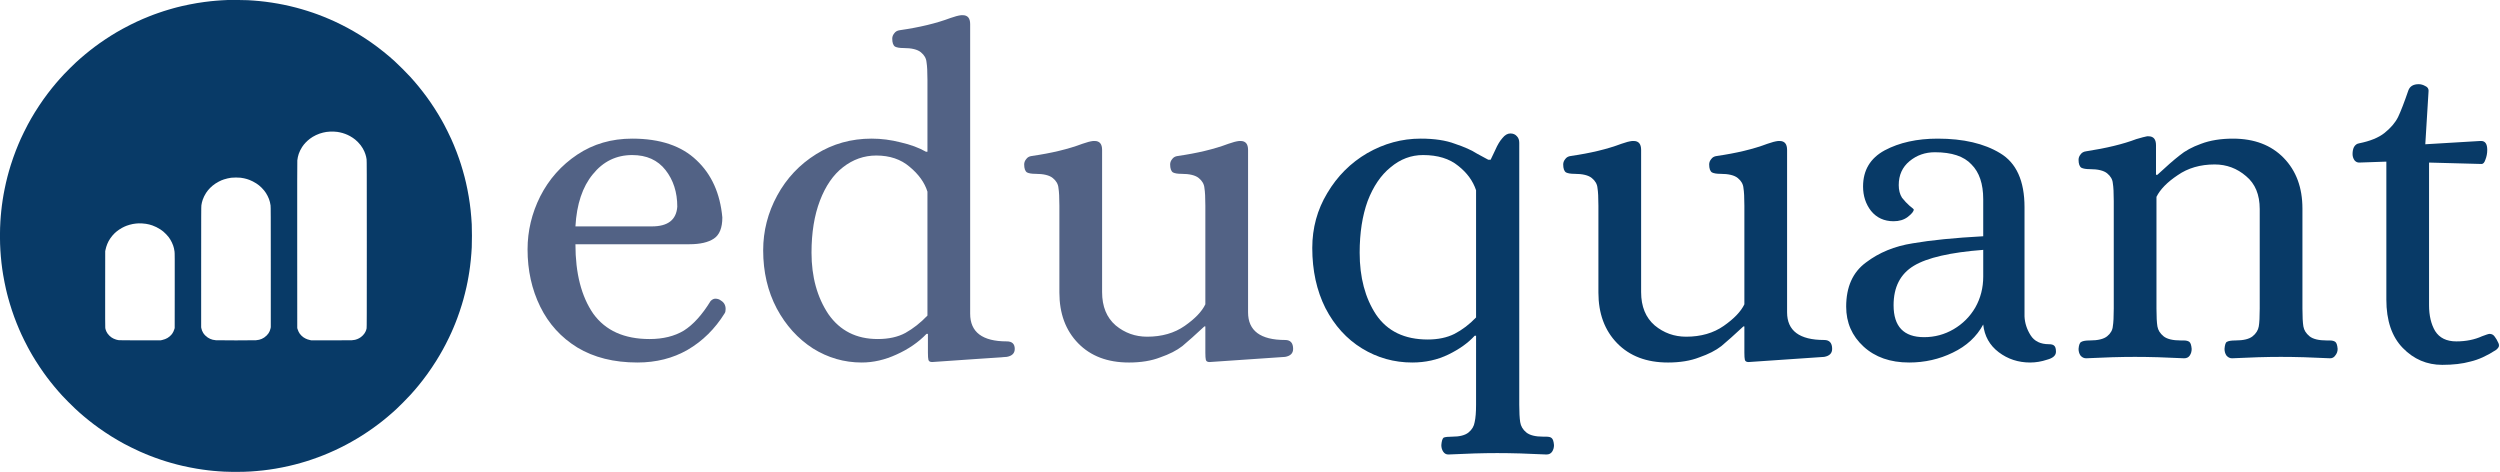 <?xml version="1.0" encoding="UTF-8" standalone="no"?>
<svg
   id="svg12"
   xml:space="preserve"
   viewBox="0 0 511.983 96.695"
   y="0px"
   x="0px"
   version="1.1"
   sodipodi:docname="logo_transparent.svg"
   width="511.983"
   height="96.695"
   inkscape:version="1.2.1 (9c6d41e410, 2022-07-14)"
   xmlns:inkscape="http://www.inkscape.org/namespaces/inkscape"
   xmlns:sodipodi="http://sodipodi.sourceforge.net/DTD/sodipodi-0.dtd"
   xmlns="http://www.w3.org/2000/svg"
   xmlns:svg="http://www.w3.org/2000/svg"
   xmlns:rdf="http://www.w3.org/1999/02/22-rdf-syntax-ns#"
   xmlns:cc="http://creativecommons.org/ns#"
   xmlns:dc="http://purl.org/dc/elements/1.1/"><sodipodi:namedview
     id="namedview15"
     pagecolor="#ffffff"
     bordercolor="#666666"
     borderopacity="1.0"
     inkscape:showpageshadow="2"
     inkscape:pageopacity="0.0"
     inkscape:pagecheckerboard="0"
     inkscape:deskcolor="#d1d1d1"
     showgrid="false"
     inkscape:zoom="1.0455729"
     inkscape:cx="507.85554"
     inkscape:cy="380.65255"
     inkscape:window-width="1920"
     inkscape:window-height="1056"
     inkscape:window-x="0"
     inkscape:window-y="0"
     inkscape:window-maximized="1"
     inkscape:current-layer="logo-group"
     showguides="true" /><defs
     id="defs16" /><g
     transform="matrix(1.068,0,0,1.068,-40.735,-29.092)"
     id="logo-group"><path
       stroke-miterlimit="2"
       d="m 160.363,96.752 q -6.75,0 -11.52,-2.88 -4.68,-2.88 -7.11,-7.83 -2.43,-4.95 -2.43,-10.98 0,-5.31 2.43,-10.17 2.52,-4.95 7.11,-8.01 4.59,-3.06 10.53,-3.06 8.01,0 12.33,4.14 4.32,4.05 4.95,10.98 0,2.97 -1.62,4.05 -1.62,1.08 -4.68,1.08 h -21.87 q 0,8.37 3.42,13.32 3.51,4.86 10.8,4.86 3.87,0 6.57,-1.62 2.7,-1.71 5.13,-5.67 0.45,-0.45 0.9,-0.45 0.63,0 1.08,0.36 0.9,0.54 0.9,1.62 0,0.54 -0.18,0.81 -2.79,4.5 -7.11,7.02 -4.23,2.43 -9.63,2.43 z m 2.79,-26.1 q 4.59,0 4.86,-3.78 0,-4.14 -2.25,-7.02 -2.25,-2.88 -6.39,-2.88 -4.59,0 -7.56,3.69 -2.97,3.6 -3.33,9.99 z"
       style="font-variant-ligatures:none;fill:#526285;stroke-width:0;stroke-miterlimit:2"
       id="path43406" /><path
       stroke-miterlimit="2"
       d="m 203.383,96.752 q -5.04,0 -9.36,-2.7 -4.32,-2.79 -6.93,-7.65 -2.61,-4.95 -2.61,-11.16 0,-5.58 2.7,-10.53 2.7,-4.95 7.47,-7.92 4.77,-2.97 10.62,-2.97 2.79,0 5.58,0.72 2.79,0.63 4.86,1.8 h 0.27 v -13.77 q 0,-2.34 -0.18,-3.42 -0.09,-1.08 -1.08,-1.89 -0.99,-0.81 -3.33,-0.81 -1.08,0 -1.62,-0.27 -0.54,-0.36 -0.54,-1.53 0,-0.54 0.36,-0.99 0.36,-0.54 1.08,-0.63 5.67,-0.81 9.72,-2.34 1.26,-0.45 2.07,-0.54 h 0.27 q 1.44,0 1.44,1.71 v 55.53 q 0,5.31 7.02,5.31 1.53,0 1.53,1.44 0,1.26 -1.53,1.53 l -14.31,0.99 q -0.63,0 -0.72,-0.45 -0.09,-0.36 -0.09,-1.35 v -3.6 h -0.27 q -2.34,2.43 -5.76,3.96 -3.33,1.53 -6.66,1.53 z m 3.06,-4.5 q 3.15,0 5.31,-1.17 2.25,-1.26 4.23,-3.33 v -23.76 q -0.81,-2.61 -3.42,-4.77 -2.52,-2.16 -6.39,-2.16 -3.51,0 -6.39,2.25 -2.79,2.16 -4.41,6.39 -1.62,4.23 -1.62,9.99 0,6.93 3.24,11.79 3.33,4.77 9.45,4.77 z"
       style="font-variant-ligatures:none;fill:#526285;stroke-width:0;stroke-miterlimit:2"
       id="path43408" /><path
       stroke-miterlimit="2"
       d="m 254.603,96.752 q -6.12,0 -9.72,-3.69 -3.6,-3.69 -3.6,-9.72 v -16.65 q 0,-2.34 -0.18,-3.42 -0.09,-1.08 -1.08,-1.89 -0.99,-0.81 -3.33,-0.81 -1.08,0 -1.62,-0.27 -0.54,-0.36 -0.54,-1.53 0,-0.54 0.36,-0.99 0.36,-0.54 1.08,-0.63 5.67,-0.81 9.72,-2.34 1.26,-0.45 2.07,-0.54 h 0.27 q 1.44,0 1.44,1.71 v 27.27 q 0,4.14 2.61,6.39 2.61,2.16 6.03,2.16 4.23,0 7.2,-2.07 2.97,-2.07 3.96,-4.14 v -18.9 q 0,-2.34 -0.18,-3.42 -0.09,-1.08 -1.08,-1.89 -0.99,-0.81 -3.33,-0.81 -1.08,0 -1.62,-0.27 -0.54,-0.36 -0.54,-1.53 0,-0.54 0.36,-0.99 0.36,-0.54 1.08,-0.63 5.67,-0.81 9.72,-2.34 1.26,-0.45 2.07,-0.54 h 0.27 q 1.44,0 1.44,1.71 v 31.14 q 0,5.31 7.11,5.31 1.53,0 1.53,1.71 0,1.26 -1.53,1.53 l -14.49,0.99 q -0.63,0 -0.72,-0.45 -0.09,-0.36 -0.09,-1.35 v -5.04 h -0.18 q -2.61,2.43 -4.23,3.78 -1.62,1.26 -4.23,2.16 -2.52,0.99 -6.03,0.99 z"
       style="font-variant-ligatures:none;fill:#526285;stroke-width:0;stroke-miterlimit:2"
       id="path43410" /><path
       stroke-miterlimit="2"
       d="m 315.873,114.392 q -0.63,0 -0.99,-0.54 -0.36,-0.54 -0.36,-1.26 0.09,-1.17 0.45,-1.44 0.45,-0.18 1.62,-0.18 2.16,0 3.15,-0.81 0.99,-0.81 1.17,-1.98 0.27,-1.17 0.27,-3.33 V 91.622 h -0.27 q -1.89,2.07 -5.04,3.6 -3.15,1.53 -6.93,1.53 -5.22,0 -9.63,-2.7 -4.41,-2.7 -7.02,-7.74 -2.52,-5.04 -2.52,-11.52 0,-5.76 2.88,-10.53 2.88,-4.86 7.65,-7.65 4.86,-2.79 10.26,-2.79 3.96,0 6.57,0.99 2.7,0.9 4.23,1.89 1.62,0.9 2.16,1.17 h 0.45 q 0.27,-0.54 0.9,-1.89 0.63,-1.44 1.35,-2.25 0.72,-0.9 1.53,-0.9 0.81,0 1.26,0.54 0.45,0.45 0.45,1.26 v 50.22 q 0,2.16 0.18,3.33 0.18,1.17 1.17,1.98 0.99,0.81 3.24,0.81 h 0.54 q 0.81,0 1.08,0.27 0.36,0.27 0.45,1.35 0,0.72 -0.36,1.26 -0.36,0.54 -1.08,0.54 -5.31,-0.27 -9.45,-0.27 -4.05,0 -9.36,0.27 z m -3.96,-22.05 q 2.97,0 5.13,-1.08 2.25,-1.17 4.14,-3.15 v -24.39 q -0.9,-2.7 -3.42,-4.68 -2.52,-2.07 -6.75,-2.07 -3.42,0 -6.21,2.34 -2.79,2.25 -4.41,6.48 -1.53,4.23 -1.53,9.9 0,7.11 3.15,11.88 3.24,4.77 9.9,4.77 z"
       style="font-variant-ligatures:none;fill:#083a67;stroke-width:0;stroke-miterlimit:2"
       id="path43412" /><path
       stroke-miterlimit="2"
       d="m 357.963,96.752 q -6.12,0 -9.72,-3.69 -3.6,-3.69 -3.6,-9.72 v -16.65 q 0,-2.34 -0.18,-3.42 -0.09,-1.08 -1.08,-1.89 -0.99,-0.81 -3.33,-0.81 -1.08,0 -1.62,-0.27 -0.54,-0.36 -0.54,-1.53 0,-0.54 0.36,-0.99 0.36,-0.54 1.08,-0.63 5.67,-0.81 9.72,-2.34 1.26,-0.45 2.07,-0.54 h 0.27 q 1.44,0 1.44,1.71 v 27.27 q 0,4.14 2.61,6.39 2.61,2.16 6.03,2.16 4.23,0 7.2,-2.07 2.97,-2.07 3.96,-4.14 v -18.9 q 0,-2.34 -0.18,-3.42 -0.09,-1.08 -1.08,-1.89 -0.99,-0.81 -3.33,-0.81 -1.08,0 -1.62,-0.27 -0.54,-0.36 -0.54,-1.53 0,-0.54 0.36,-0.99 0.36,-0.54 1.08,-0.63 5.67,-0.81 9.72,-2.34 1.26,-0.45 2.07,-0.54 h 0.27 q 1.44,0 1.44,1.71 v 31.14 q 0,5.31 7.11,5.31 1.53,0 1.53,1.71 0,1.26 -1.53,1.53 l -14.49,0.99 q -0.63,0 -0.72,-0.45 -0.09,-0.36 -0.09,-1.35 v -5.04 h -0.18 q -2.61,2.43 -4.23,3.78 -1.62,1.26 -4.23,2.16 -2.52,0.99 -6.03,0.99 z"
       style="font-variant-ligatures:none;fill:#083a67;stroke-width:0;stroke-miterlimit:2"
       id="path43414" /><path
       stroke-miterlimit="2"
       d="m 404.213,96.752 q -5.4,0 -8.73,-3.06 -3.33,-3.06 -3.33,-7.65 0,-5.67 3.78,-8.46 3.78,-2.88 9,-3.69 5.22,-0.9 13.5,-1.35 v -7.11 q 0,-4.41 -2.25,-6.66 -2.16,-2.34 -7.02,-2.34 -2.79,0 -4.86,1.71 -2.07,1.71 -2.07,4.59 0,1.44 0.63,2.43 0.72,0.9 1.44,1.53 0.81,0.63 0.81,0.72 0,0.54 -1.17,1.44 -1.08,0.81 -2.7,0.81 -2.7,0 -4.32,-1.98 -1.53,-1.98 -1.53,-4.68 0,-4.68 4.14,-6.93 4.23,-2.25 10.17,-2.25 7.38,0 11.97,2.79 4.68,2.79 4.68,10.35 v 20.97 q 0.09,1.89 1.17,3.6 1.08,1.71 3.51,1.71 0.72,0 0.99,0.27 0.36,0.27 0.36,1.17 0,1.08 -1.71,1.53 -1.62,0.54 -3.24,0.54 -3.42,0 -6.03,-1.98 -2.61,-1.98 -2.97,-5.31 -1.89,3.51 -5.85,5.4 -3.87,1.89 -8.37,1.89 z m 2.88,-4.86 q 3.06,0 5.67,-1.53 2.61,-1.53 4.14,-4.14 1.53,-2.7 1.53,-5.94 v -5.13 q -9.45,0.72 -13.32,3.06 -3.87,2.34 -3.87,7.56 0,6.12 5.85,6.12 z"
       style="font-variant-ligatures:none;fill:#083a67;stroke-width:0;stroke-miterlimit:2"
       id="path43416" /><path
       stroke-miterlimit="2"
       d="m 438.153,95.942 q -0.63,0 -1.08,-0.54 -0.36,-0.54 -0.36,-1.26 0.09,-1.17 0.54,-1.35 0.45,-0.27 1.62,-0.27 2.34,0 3.33,-0.81 0.99,-0.81 1.08,-1.89 0.18,-1.08 0.18,-3.42 v -20.61 q 0,-2.34 -0.18,-3.42 -0.09,-1.08 -1.08,-1.89 -0.99,-0.81 -3.33,-0.81 -1.08,0 -1.62,-0.27 -0.54,-0.36 -0.54,-1.53 0,-0.54 0.36,-0.99 0.36,-0.54 1.08,-0.63 5.85,-0.9 9.63,-2.34 1.53,-0.45 2.07,-0.54 h 0.27 q 1.44,0 1.44,1.71 v 5.67 h 0.27 q 2.61,-2.43 4.23,-3.69 1.62,-1.35 4.14,-2.25 2.61,-0.99 6.12,-0.99 6.12,0 9.72,3.69 3.6,3.69 3.6,9.72 v 19.17 q 0,2.34 0.18,3.42 0.18,1.08 1.17,1.89 0.99,0.81 3.33,0.81 h 0.54 q 0.72,0 1.08,0.27 0.36,0.27 0.45,1.35 0,0.72 -0.45,1.26 -0.36,0.54 -0.99,0.54 -5.22,-0.27 -9.45,-0.27 -4.05,0 -9.36,0.27 -0.63,0 -1.08,-0.54 -0.36,-0.54 -0.36,-1.26 0.09,-1.17 0.45,-1.35 0.45,-0.27 1.62,-0.27 2.34,0 3.33,-0.81 0.99,-0.81 1.17,-1.89 0.18,-1.08 0.18,-3.42 v -19.08 q 0,-4.14 -2.61,-6.3 -2.61,-2.25 -6.03,-2.25 -4.14,0 -7.11,2.07 -2.97,1.98 -4.05,4.14 v 21.42 q 0,2.34 0.18,3.42 0.18,1.08 1.17,1.89 0.99,0.81 3.33,0.81 h 0.54 q 0.72,0 1.08,0.27 0.36,0.27 0.45,1.35 0,0.72 -0.36,1.26 -0.36,0.54 -1.08,0.54 -5.22,-0.27 -9.45,-0.27 -4.05,0 -9.36,0.27 z"
       style="font-variant-ligatures:none;fill:#083a67;stroke-width:0;stroke-miterlimit:2"
       id="path43418" /><path
       stroke-miterlimit="2"
       d="m 506.443,97.202 q -4.41,0 -7.56,-3.24 -3.15,-3.24 -3.15,-9.27 v -26.46 l -5.22,0.18 q -0.54,0 -0.9,-0.45 -0.36,-0.54 -0.36,-1.17 0,-0.81 0.27,-1.35 0.36,-0.63 0.99,-0.72 3.15,-0.63 4.86,-1.98 1.8,-1.44 2.61,-3.06 0.81,-1.71 1.98,-5.13 0.45,-1.17 1.98,-1.17 0.63,0 1.26,0.36 0.63,0.27 0.63,0.9 l -0.63,10.26 10.53,-0.63 h 0.18 q 1.17,0 1.17,1.71 0,0.99 -0.36,1.89 -0.27,0.81 -0.72,0.81 l -10.08,-0.27 v 27.36 q 0,2.97 1.17,4.95 1.26,1.98 4.05,1.98 2.79,0 4.95,-0.99 1.17,-0.45 1.44,-0.45 0.63,0 0.99,0.54 0.36,0.45 0.72,1.26 0.09,0.18 0.09,0.45 0,0.36 -0.54,0.81 -2.61,1.71 -4.95,2.25 -2.25,0.63 -5.4,0.63 z"
       style="font-variant-ligatures:none;fill:#083a67;stroke-width:0;stroke-miterlimit:2"
       id="path43420" /><path
       style="fill:#083a67;stroke-width:0.502"
       d="m 83.723,27.232 c -0.791,-0.006 -1.696,0 -2.011,0.013 -0.315,0.013 -0.799,0.037 -1.076,0.054 -0.277,0.017 -0.73,0.05 -1.006,0.073 -0.277,0.023 -0.748,0.067 -1.048,0.098 -0.3,0.031 -0.872,0.1 -1.271,0.153 -0.4,0.053 -1.028,0.148 -1.397,0.209 -0.369,0.061 -1.041,0.186 -1.495,0.277 -0.453,0.091 -1.094,0.229 -1.425,0.307 -0.33,0.078 -0.77,0.186 -0.978,0.24 -0.207,0.054 -0.515,0.137 -0.684,0.184 -0.169,0.047 -0.54,0.154 -0.824,0.238 -0.284,0.084 -0.718,0.217 -0.964,0.294 -0.246,0.078 -0.742,0.246 -1.104,0.373 -0.361,0.127 -0.757,0.269 -0.88,0.315 -0.123,0.045 -0.494,0.19 -0.824,0.32 -0.33,0.13 -0.867,0.351 -1.192,0.49 -0.325,0.139 -0.853,0.375 -1.173,0.524 -0.32,0.149 -0.903,0.432 -1.295,0.629 -0.392,0.197 -1.021,0.527 -1.397,0.733 -0.376,0.206 -0.904,0.503 -1.173,0.662 -0.269,0.158 -0.738,0.443 -1.044,0.634 -0.305,0.191 -0.838,0.536 -1.184,0.767 -0.346,0.231 -0.851,0.579 -1.122,0.772 -0.27,0.193 -0.668,0.483 -0.883,0.645 -0.215,0.162 -0.598,0.457 -0.852,0.656 -0.253,0.199 -0.68,0.545 -0.947,0.767 -0.267,0.222 -0.685,0.579 -0.928,0.791 -0.243,0.213 -0.615,0.547 -0.827,0.742 -0.212,0.195 -0.71,0.676 -1.108,1.069 -0.398,0.393 -0.922,0.925 -1.165,1.182 -0.243,0.257 -0.624,0.672 -0.846,0.922 -0.222,0.249 -0.564,0.642 -0.759,0.873 -0.195,0.231 -0.527,0.633 -0.738,0.894 -0.211,0.261 -0.578,0.733 -0.817,1.048 -0.238,0.315 -0.592,0.795 -0.786,1.067 -0.194,0.272 -0.577,0.831 -0.851,1.244 -0.274,0.413 -0.657,1.009 -0.851,1.325 -0.194,0.316 -0.496,0.825 -0.672,1.13 -0.175,0.306 -0.468,0.832 -0.65,1.17 -0.182,0.338 -0.515,0.992 -0.741,1.453 -0.226,0.461 -0.501,1.039 -0.612,1.285 -0.111,0.246 -0.318,0.724 -0.46,1.062 -0.142,0.338 -0.366,0.891 -0.497,1.229 -0.131,0.338 -0.352,0.936 -0.49,1.329 -0.138,0.393 -0.346,1.016 -0.461,1.383 -0.115,0.368 -0.279,0.913 -0.364,1.213 -0.085,0.299 -0.218,0.79 -0.295,1.09 -0.077,0.3 -0.203,0.815 -0.279,1.145 -0.076,0.33 -0.195,0.89 -0.265,1.243 -0.07,0.353 -0.159,0.819 -0.197,1.034 -0.038,0.215 -0.108,0.636 -0.154,0.936 -0.046,0.3 -0.115,0.784 -0.153,1.076 -0.038,0.292 -0.095,0.776 -0.126,1.076 -0.031,0.299 -0.076,0.771 -0.098,1.048 -0.023,0.277 -0.055,0.723 -0.071,0.992 -0.016,0.269 -0.042,0.809 -0.056,1.201 -0.015,0.392 -0.027,1.096 -0.027,1.565 0,0.469 0.012,1.173 0.027,1.565 0.015,0.392 0.04,0.932 0.056,1.201 0.016,0.269 0.054,0.784 0.085,1.145 0.031,0.361 0.087,0.933 0.126,1.271 0.038,0.338 0.101,0.841 0.14,1.118 0.039,0.277 0.12,0.805 0.181,1.173 0.061,0.369 0.179,1.011 0.263,1.427 0.083,0.416 0.203,0.982 0.267,1.257 0.063,0.276 0.159,0.677 0.213,0.892 0.054,0.215 0.154,0.598 0.224,0.852 0.069,0.253 0.214,0.756 0.321,1.118 0.108,0.361 0.288,0.933 0.401,1.271 0.113,0.338 0.307,0.895 0.432,1.239 0.125,0.343 0.341,0.908 0.48,1.254 0.139,0.347 0.356,0.871 0.484,1.164 0.127,0.293 0.324,0.735 0.437,0.98 0.113,0.246 0.364,0.767 0.558,1.159 0.194,0.392 0.486,0.959 0.649,1.261 0.163,0.302 0.38,0.698 0.483,0.88 0.103,0.182 0.294,0.513 0.425,0.736 0.131,0.223 0.394,0.655 0.585,0.96 0.191,0.305 0.536,0.838 0.767,1.184 0.231,0.346 0.579,0.851 0.772,1.122 0.193,0.27 0.484,0.668 0.645,0.883 0.162,0.215 0.452,0.592 0.644,0.838 0.193,0.246 0.538,0.672 0.766,0.947 0.229,0.275 0.59,0.699 0.804,0.942 0.213,0.243 0.547,0.615 0.742,0.827 0.195,0.212 0.695,0.729 1.111,1.149 0.416,0.42 0.989,0.981 1.273,1.247 0.284,0.265 0.68,0.628 0.88,0.805 0.2,0.177 0.552,0.482 0.782,0.677 0.23,0.195 0.658,0.547 0.95,0.781 0.292,0.234 0.738,0.583 0.992,0.775 0.254,0.192 0.694,0.516 0.978,0.72 0.284,0.203 0.813,0.569 1.175,0.811 0.362,0.243 0.941,0.617 1.286,0.832 0.345,0.215 0.923,0.56 1.283,0.767 0.36,0.208 0.869,0.493 1.13,0.635 0.261,0.142 0.902,0.469 1.425,0.727 0.522,0.258 1.233,0.595 1.579,0.748 0.346,0.153 0.847,0.37 1.115,0.48 0.268,0.111 0.664,0.27 0.88,0.355 0.217,0.084 0.645,0.245 0.953,0.358 0.307,0.112 0.804,0.286 1.104,0.387 0.299,0.101 0.731,0.241 0.959,0.311 0.228,0.07 0.674,0.202 0.992,0.293 0.318,0.091 0.823,0.229 1.123,0.306 0.3,0.077 0.796,0.198 1.104,0.269 0.307,0.071 0.898,0.196 1.313,0.279 0.415,0.083 1.018,0.194 1.341,0.248 0.323,0.054 0.851,0.136 1.173,0.181 0.323,0.046 0.807,0.109 1.076,0.14 0.269,0.031 0.684,0.075 0.922,0.098 0.238,0.023 0.691,0.061 1.006,0.084 0.315,0.023 0.818,0.056 1.118,0.071 0.3,0.016 1.048,0.037 1.662,0.046 0.662,0.01 1.488,0.004 2.026,-0.015 0.5,-0.018 1.109,-0.045 1.355,-0.06 0.246,-0.015 0.749,-0.053 1.118,-0.084 0.369,-0.031 0.947,-0.088 1.285,-0.126 0.338,-0.038 0.879,-0.108 1.201,-0.153 0.323,-0.046 0.851,-0.128 1.173,-0.181 0.323,-0.054 0.907,-0.161 1.299,-0.239 0.392,-0.078 0.983,-0.204 1.313,-0.28 0.33,-0.076 0.846,-0.201 1.145,-0.279 0.3,-0.077 0.809,-0.216 1.131,-0.308 0.323,-0.092 0.769,-0.224 0.992,-0.293 0.223,-0.069 0.688,-0.221 1.034,-0.338 0.346,-0.117 0.899,-0.312 1.229,-0.434 0.33,-0.123 0.821,-0.311 1.09,-0.418 0.269,-0.108 0.747,-0.306 1.062,-0.442 0.315,-0.136 0.831,-0.365 1.145,-0.51 0.315,-0.145 0.831,-0.393 1.145,-0.551 0.315,-0.157 0.774,-0.393 1.02,-0.524 0.246,-0.131 0.673,-0.364 0.95,-0.519 0.277,-0.154 0.754,-0.431 1.062,-0.615 0.307,-0.184 0.747,-0.454 0.978,-0.6 0.23,-0.146 0.696,-0.451 1.034,-0.678 0.338,-0.226 0.847,-0.578 1.131,-0.781 0.284,-0.204 0.724,-0.528 0.978,-0.721 0.254,-0.193 0.643,-0.496 0.866,-0.672 0.223,-0.177 0.6,-0.485 0.838,-0.684 0.238,-0.199 0.634,-0.539 0.88,-0.755 0.246,-0.216 0.616,-0.548 0.824,-0.739 0.208,-0.19 0.805,-0.775 1.328,-1.299 0.523,-0.524 1.171,-1.198 1.441,-1.498 0.27,-0.3 0.653,-0.733 0.852,-0.964 0.199,-0.231 0.525,-0.62 0.724,-0.865 0.2,-0.245 0.549,-0.685 0.776,-0.978 0.227,-0.293 0.604,-0.796 0.837,-1.119 0.234,-0.323 0.628,-0.888 0.876,-1.257 0.248,-0.369 0.623,-0.944 0.832,-1.278 0.209,-0.334 0.529,-0.862 0.711,-1.173 0.182,-0.311 0.439,-0.761 0.57,-0.999 0.131,-0.238 0.386,-0.716 0.566,-1.061 0.18,-0.346 0.459,-0.905 0.621,-1.243 0.161,-0.338 0.376,-0.798 0.476,-1.02 0.1,-0.223 0.268,-0.608 0.372,-0.855 0.105,-0.248 0.268,-0.643 0.363,-0.88 0.095,-0.236 0.266,-0.681 0.381,-0.989 0.115,-0.307 0.315,-0.873 0.445,-1.257 0.13,-0.384 0.317,-0.962 0.415,-1.285 0.098,-0.323 0.237,-0.794 0.308,-1.048 0.071,-0.254 0.21,-0.782 0.308,-1.173 0.098,-0.392 0.228,-0.939 0.289,-1.215 0.061,-0.277 0.155,-0.729 0.209,-1.006 0.054,-0.277 0.137,-0.723 0.183,-0.992 0.047,-0.269 0.116,-0.69 0.153,-0.936 0.038,-0.246 0.101,-0.692 0.14,-0.992 0.039,-0.3 0.103,-0.853 0.141,-1.229 0.038,-0.377 0.089,-0.942 0.111,-1.257 0.023,-0.315 0.057,-0.849 0.076,-1.187 0.02,-0.353 0.035,-1.292 0.035,-2.207 0,-0.943 -0.014,-1.843 -0.035,-2.207 -0.02,-0.338 -0.06,-0.942 -0.091,-1.341 -0.031,-0.4 -0.087,-1.016 -0.126,-1.369 -0.039,-0.353 -0.108,-0.919 -0.154,-1.256 -0.046,-0.338 -0.14,-0.952 -0.21,-1.366 -0.069,-0.414 -0.187,-1.056 -0.263,-1.426 -0.075,-0.37 -0.194,-0.925 -0.265,-1.232 -0.071,-0.307 -0.192,-0.804 -0.269,-1.104 -0.077,-0.3 -0.233,-0.866 -0.346,-1.257 -0.113,-0.392 -0.276,-0.933 -0.363,-1.201 -0.086,-0.269 -0.246,-0.747 -0.355,-1.062 -0.109,-0.315 -0.317,-0.887 -0.463,-1.271 -0.146,-0.384 -0.385,-0.981 -0.53,-1.327 -0.146,-0.346 -0.372,-0.868 -0.503,-1.159 -0.131,-0.292 -0.437,-0.933 -0.68,-1.425 -0.243,-0.492 -0.551,-1.095 -0.684,-1.341 -0.133,-0.246 -0.356,-0.648 -0.496,-0.894 -0.14,-0.246 -0.405,-0.698 -0.589,-1.006 -0.184,-0.307 -0.516,-0.841 -0.737,-1.185 -0.221,-0.344 -0.586,-0.891 -0.81,-1.215 -0.224,-0.324 -0.56,-0.797 -0.746,-1.05 -0.186,-0.254 -0.52,-0.696 -0.743,-0.982 -0.223,-0.286 -0.558,-0.708 -0.744,-0.936 -0.187,-0.228 -0.512,-0.616 -0.722,-0.862 -0.211,-0.246 -0.605,-0.692 -0.875,-0.992 -0.271,-0.3 -0.939,-0.992 -1.485,-1.538 -0.546,-0.546 -1.238,-1.214 -1.538,-1.485 -0.299,-0.27 -0.746,-0.664 -0.992,-0.875 -0.246,-0.211 -0.755,-0.631 -1.131,-0.933 -0.376,-0.303 -0.955,-0.752 -1.285,-0.997 -0.33,-0.246 -0.808,-0.592 -1.062,-0.769 -0.253,-0.177 -0.687,-0.473 -0.964,-0.657 -0.277,-0.184 -0.786,-0.512 -1.131,-0.727 -0.346,-0.215 -0.924,-0.562 -1.285,-0.77 -0.361,-0.208 -0.921,-0.52 -1.243,-0.693 -0.323,-0.173 -0.895,-0.467 -1.271,-0.653 -0.376,-0.187 -0.886,-0.431 -1.131,-0.544 -0.246,-0.113 -0.687,-0.309 -0.98,-0.437 -0.293,-0.127 -0.815,-0.344 -1.159,-0.482 -0.344,-0.138 -0.84,-0.329 -1.101,-0.425 -0.261,-0.096 -0.67,-0.242 -0.908,-0.325 -0.238,-0.083 -0.728,-0.244 -1.09,-0.359 -0.361,-0.114 -0.876,-0.27 -1.145,-0.347 -0.269,-0.077 -0.723,-0.202 -1.009,-0.279 -0.286,-0.076 -0.824,-0.21 -1.195,-0.296 -0.371,-0.087 -0.922,-0.207 -1.224,-0.268 -0.302,-0.061 -0.789,-0.155 -1.082,-0.207 -0.293,-0.052 -0.822,-0.14 -1.176,-0.194 -0.353,-0.054 -0.9,-0.13 -1.215,-0.169 -0.315,-0.038 -0.818,-0.095 -1.118,-0.125 -0.3,-0.03 -0.809,-0.074 -1.131,-0.097 -0.323,-0.023 -0.819,-0.056 -1.104,-0.072 -0.284,-0.017 -1.164,-0.035 -1.956,-0.041 z m 18.481,25.246 c 0.215,0.01 0.492,0.033 0.615,0.051 0.123,0.018 0.339,0.057 0.48,0.086 0.141,0.029 0.374,0.086 0.517,0.127 0.143,0.041 0.373,0.118 0.512,0.17 0.138,0.052 0.347,0.139 0.464,0.191 0.117,0.052 0.331,0.16 0.475,0.24 0.144,0.079 0.382,0.226 0.528,0.326 0.146,0.1 0.36,0.258 0.475,0.351 0.115,0.093 0.342,0.302 0.505,0.465 0.162,0.163 0.396,0.431 0.519,0.595 0.123,0.164 0.303,0.432 0.401,0.595 0.097,0.163 0.23,0.418 0.295,0.566 0.065,0.148 0.158,0.389 0.208,0.535 0.049,0.146 0.113,0.367 0.143,0.492 0.03,0.125 0.073,0.357 0.095,0.517 0.036,0.253 0.041,2.333 0.042,16.262 5e-4,13.849 -0.005,15.998 -0.04,16.163 -0.022,0.105 -0.065,0.26 -0.094,0.345 -0.029,0.085 -0.088,0.223 -0.131,0.307 -0.043,0.084 -0.128,0.229 -0.19,0.321 -0.062,0.092 -0.196,0.254 -0.296,0.359 -0.101,0.105 -0.265,0.251 -0.365,0.325 -0.1,0.074 -0.263,0.179 -0.363,0.234 -0.1,0.054 -0.27,0.132 -0.377,0.173 -0.108,0.041 -0.29,0.098 -0.405,0.127 -0.115,0.029 -0.392,0.067 -0.615,0.083 -0.269,0.02 -1.648,0.026 -4.107,0.019 l -3.702,-0.01 -0.251,-0.058 c -0.138,-0.032 -0.333,-0.086 -0.433,-0.119 -0.1,-0.034 -0.282,-0.112 -0.405,-0.174 -0.123,-0.062 -0.305,-0.17 -0.405,-0.241 -0.1,-0.071 -0.27,-0.217 -0.379,-0.325 -0.108,-0.108 -0.248,-0.272 -0.31,-0.364 -0.063,-0.092 -0.159,-0.258 -0.215,-0.369 -0.056,-0.111 -0.136,-0.312 -0.178,-0.447 l -0.077,-0.246 -0.008,-15.925 c -0.006,-11.367 2.8e-4,-16.013 0.022,-16.233 0.017,-0.169 0.063,-0.452 0.102,-0.629 0.039,-0.177 0.115,-0.453 0.168,-0.615 0.053,-0.161 0.176,-0.457 0.274,-0.657 0.097,-0.2 0.263,-0.495 0.37,-0.657 0.107,-0.161 0.261,-0.375 0.343,-0.475 0.082,-0.1 0.219,-0.256 0.305,-0.348 0.086,-0.092 0.256,-0.26 0.379,-0.373 0.123,-0.113 0.337,-0.291 0.475,-0.394 0.138,-0.103 0.378,-0.265 0.532,-0.36 0.154,-0.094 0.437,-0.247 0.629,-0.338 0.191,-0.091 0.499,-0.218 0.683,-0.282 0.184,-0.064 0.487,-0.152 0.673,-0.197 0.186,-0.045 0.469,-0.102 0.629,-0.126 0.16,-0.025 0.473,-0.053 0.696,-0.064 0.223,-0.01 0.581,-0.01 0.796,-5.5e-4 z m -18.86,8.8 c 0.376,-0.002 0.713,0.013 0.936,0.04 0.192,0.024 0.489,0.074 0.662,0.113 0.172,0.039 0.411,0.1 0.531,0.135 0.12,0.036 0.343,0.112 0.497,0.17 0.154,0.057 0.449,0.19 0.657,0.295 0.208,0.105 0.505,0.277 0.662,0.381 0.156,0.104 0.388,0.272 0.515,0.371 0.126,0.1 0.356,0.308 0.512,0.463 0.155,0.155 0.363,0.386 0.463,0.512 0.1,0.127 0.254,0.339 0.343,0.473 0.089,0.133 0.235,0.387 0.325,0.564 0.09,0.177 0.21,0.447 0.268,0.601 0.057,0.154 0.141,0.422 0.185,0.597 0.044,0.175 0.099,0.461 0.122,0.637 0.037,0.28 0.042,1.757 0.042,11.836 l -5.1e-4,11.516 -0.052,0.254 c -0.029,0.14 -0.097,0.356 -0.151,0.482 -0.054,0.125 -0.159,0.319 -0.232,0.43 -0.074,0.111 -0.236,0.305 -0.362,0.431 -0.125,0.126 -0.337,0.3 -0.47,0.387 -0.134,0.087 -0.344,0.202 -0.467,0.256 -0.123,0.053 -0.346,0.128 -0.494,0.166 -0.149,0.038 -0.421,0.081 -0.605,0.095 -0.185,0.015 -1.91,0.026 -3.842,0.026 -1.991,0 -3.656,-0.011 -3.853,-0.027 -0.197,-0.015 -0.46,-0.057 -0.61,-0.097 -0.145,-0.038 -0.366,-0.115 -0.49,-0.17 -0.125,-0.055 -0.333,-0.169 -0.464,-0.254 -0.13,-0.085 -0.345,-0.263 -0.478,-0.396 -0.145,-0.146 -0.299,-0.337 -0.387,-0.479 -0.08,-0.13 -0.182,-0.332 -0.226,-0.447 -0.044,-0.115 -0.101,-0.307 -0.125,-0.425 l -0.044,-0.215 5.5e-4,-11.547 c 2.8e-4,-10.028 0.006,-11.585 0.042,-11.837 0.023,-0.16 0.067,-0.398 0.098,-0.531 0.031,-0.132 0.1,-0.373 0.154,-0.534 0.054,-0.161 0.178,-0.46 0.277,-0.663 0.099,-0.203 0.261,-0.493 0.36,-0.643 0.099,-0.15 0.263,-0.376 0.364,-0.501 0.101,-0.125 0.288,-0.333 0.415,-0.461 0.127,-0.128 0.338,-0.322 0.469,-0.431 0.131,-0.11 0.376,-0.292 0.545,-0.405 0.169,-0.113 0.458,-0.283 0.643,-0.378 0.184,-0.094 0.417,-0.206 0.517,-0.248 0.1,-0.042 0.322,-0.124 0.493,-0.182 0.171,-0.058 0.486,-0.144 0.698,-0.192 0.213,-0.048 0.519,-0.104 0.681,-0.125 0.161,-0.021 0.558,-0.04 0.881,-0.041 z m -17.979,8.802 c 0.223,0.01 0.567,0.045 0.766,0.077 0.198,0.033 0.481,0.09 0.629,0.127 0.148,0.037 0.419,0.12 0.604,0.183 0.184,0.063 0.523,0.207 0.754,0.32 0.231,0.113 0.57,0.305 0.754,0.426 0.184,0.122 0.448,0.315 0.587,0.431 0.138,0.116 0.384,0.348 0.545,0.516 0.161,0.168 0.365,0.399 0.452,0.514 0.087,0.115 0.23,0.322 0.317,0.46 0.087,0.138 0.231,0.402 0.32,0.587 0.089,0.184 0.202,0.455 0.251,0.601 0.049,0.146 0.119,0.389 0.156,0.539 0.037,0.151 0.087,0.433 0.111,0.629 0.04,0.318 0.044,1.102 0.036,7.507 l -0.008,7.153 -0.077,0.246 c -0.042,0.135 -0.122,0.336 -0.178,0.447 -0.056,0.111 -0.139,0.258 -0.186,0.327 -0.047,0.069 -0.147,0.198 -0.222,0.286 -0.075,0.088 -0.231,0.236 -0.345,0.327 -0.114,0.092 -0.292,0.216 -0.396,0.276 -0.103,0.06 -0.301,0.154 -0.439,0.209 -0.138,0.055 -0.383,0.129 -0.545,0.164 l -0.293,0.065 h -3.953 c -3.006,0 -4.001,-0.008 -4.151,-0.034 -0.109,-0.019 -0.31,-0.067 -0.447,-0.106 -0.137,-0.04 -0.35,-0.121 -0.473,-0.181 -0.123,-0.06 -0.305,-0.163 -0.405,-0.229 -0.1,-0.066 -0.278,-0.212 -0.395,-0.324 -0.118,-0.112 -0.276,-0.294 -0.353,-0.405 -0.077,-0.111 -0.177,-0.277 -0.222,-0.369 -0.046,-0.092 -0.11,-0.249 -0.142,-0.349 -0.032,-0.1 -0.072,-0.257 -0.089,-0.349 -0.022,-0.12 -0.028,-2.237 -0.021,-7.46 l 0.01,-7.292 0.061,-0.277 c 0.034,-0.153 0.094,-0.391 0.134,-0.531 0.04,-0.14 0.129,-0.392 0.198,-0.561 0.069,-0.169 0.183,-0.414 0.254,-0.545 0.07,-0.131 0.213,-0.363 0.317,-0.517 0.104,-0.154 0.29,-0.4 0.413,-0.547 0.123,-0.148 0.322,-0.36 0.442,-0.472 0.12,-0.113 0.3,-0.27 0.4,-0.349 0.1,-0.08 0.301,-0.227 0.447,-0.327 0.146,-0.1 0.384,-0.247 0.528,-0.326 0.144,-0.079 0.358,-0.187 0.475,-0.24 0.117,-0.052 0.313,-0.134 0.436,-0.182 0.123,-0.047 0.374,-0.129 0.559,-0.182 0.184,-0.052 0.467,-0.12 0.629,-0.151 0.161,-0.03 0.432,-0.069 0.601,-0.086 0.169,-0.017 0.408,-0.034 0.531,-0.037 0.123,-0.003 0.406,0.002 0.629,0.012 z"
       id="icon" /></g></svg>
